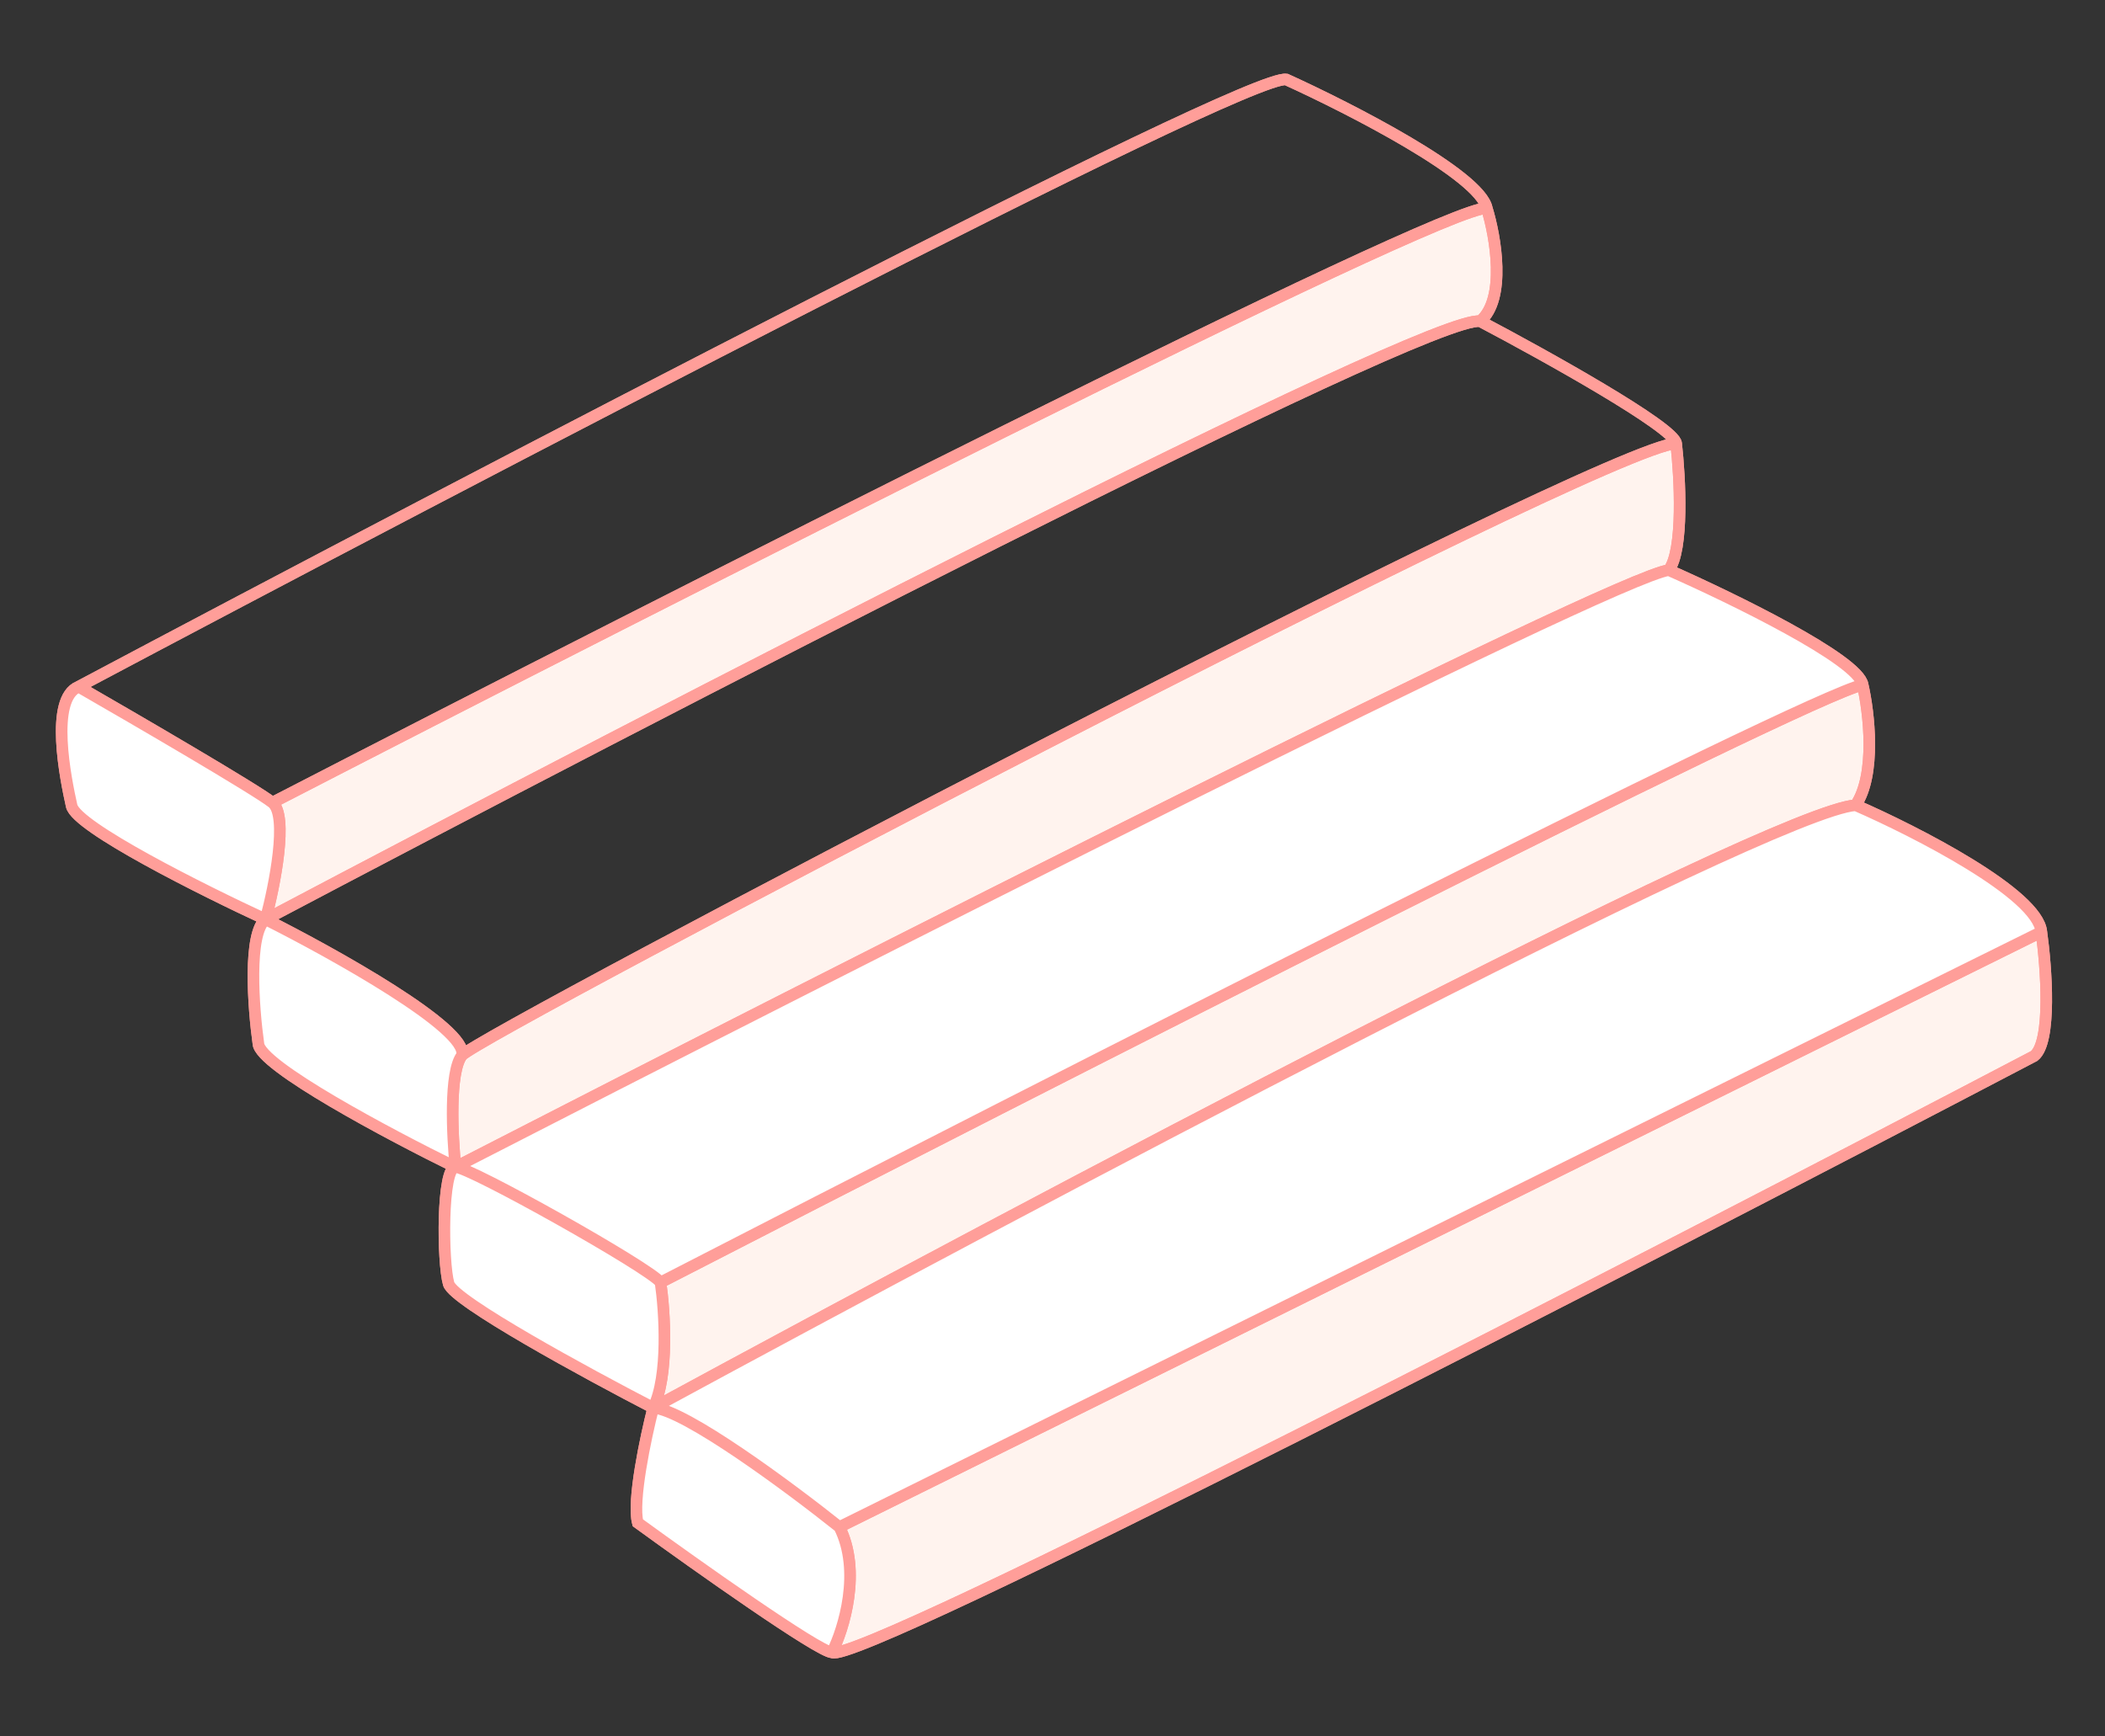 <svg width="200" height="165" viewBox="0 0 200 165" fill="none" xmlns="http://www.w3.org/2000/svg">
<rect x="0" y="0" width="200" height="165" fill="#333333" stroke="none"/>
<path d="M62.064 133.773C65.084 133.949 75.113 141.399 79.751 145.102L193.953 88.551C193.617 84.933 182.049 79.019 176.308 76.515C168.226 77.085 96.778 114.925 62.064 133.773Z" fill="#FFF3EE"/>
<path d="M43.276 110.899C44.58 110.857 61.773 120.5 62.759 121.859C98.553 103.429 171.508 66.269 176.975 65.073C176.588 62.683 164.533 56.812 158.553 54.175C153.208 54.905 79.474 92.295 43.276 110.899Z" fill="#FFF3EE"/>
<path d="M79.056 157.016C80.172 154.793 81.873 149.297 79.751 145.102C75.113 141.399 65.084 133.949 62.064 133.773C61.349 136.572 60.054 142.675 60.599 144.696C66.201 148.77 77.735 156.939 79.056 157.016Z" fill="#FFF3EE"/>
<path d="M42.629 121.988C43.102 123.625 55.783 130.527 62.064 133.773C63.567 130.736 63.153 124.565 62.759 121.859C61.773 120.5 44.58 110.857 43.276 110.899C41.971 110.942 42.038 119.941 42.629 121.988Z" fill="#FFF3EE"/>
<path d="M43.276 110.899C42.971 108.001 42.668 101.821 43.894 100.283C44.538 97.764 31.724 90.617 25.236 87.359C23.549 88.681 24.075 95.774 24.549 99.155C24.616 101.242 37.061 107.854 43.276 110.899Z" fill="#FFF3EE"/>
<path d="M6.808 76.579C7.258 78.594 19.281 84.605 25.236 87.359C26.092 84.174 27.421 77.496 25.882 76.27C24.344 75.044 12.965 68.416 7.468 65.255C4.679 66.394 6.244 74.061 6.808 76.579Z" fill="#FFF3EE"/>
<path d="M79.751 145.102C81.873 149.297 80.172 154.793 79.056 157.016C81.444 158.289 156.19 119.767 193.265 100.347C194.952 99.025 194.426 91.932 193.953 88.551L79.751 145.102Z" fill="#FFF3EE"/>
<path d="M62.064 133.773C96.778 114.925 168.226 77.085 176.308 76.515C178.277 73.6 177.573 67.672 176.975 65.073C171.508 66.269 98.553 103.429 62.759 121.859C63.153 124.565 63.567 130.736 62.064 133.773Z" fill="#FFF3EE"/>
<path d="M43.276 110.899C79.474 92.295 153.208 54.905 158.553 54.175C159.99 52.27 159.619 45.36 159.255 42.143C152.621 42.23 45.427 98.36 43.894 100.283C42.668 101.821 42.971 108.001 43.276 110.899Z" fill="#FFF3EE"/>
<path d="M25.236 87.359C61.629 68.135 135.659 29.854 140.639 30.523C143.13 28.396 142.094 22.48 141.264 19.788C137.017 19.541 62.573 57.34 25.882 76.27C27.421 77.496 26.092 84.174 25.236 87.359Z" fill="#FFF3EE"/>
<path d="M79.056 157.016C80.172 154.793 81.873 149.297 79.751 145.102M79.056 157.016C77.735 156.939 66.201 148.77 60.599 144.696C60.054 142.675 61.349 136.572 62.064 133.773M79.056 157.016C81.444 158.289 156.19 119.767 193.265 100.347C194.952 99.025 194.426 91.932 193.953 88.551M79.751 145.102C75.113 141.399 65.084 133.949 62.064 133.773M79.751 145.102L193.953 88.551M62.064 133.773C96.778 114.925 168.226 77.085 176.308 76.515M62.064 133.773C55.783 130.527 43.102 123.625 42.629 121.988C42.038 119.941 41.971 110.942 43.276 110.899M62.064 133.773C63.567 130.736 63.153 124.565 62.759 121.859M193.953 88.551C193.617 84.933 182.049 79.019 176.308 76.515M176.308 76.515C178.277 73.6 177.573 67.672 176.975 65.073M43.276 110.899C44.58 110.857 61.773 120.5 62.759 121.859M43.276 110.899C79.474 92.295 153.208 54.905 158.553 54.175M43.276 110.899C42.971 108.001 42.668 101.821 43.894 100.283M43.276 110.899C37.061 107.854 24.616 101.242 24.549 99.155C24.075 95.774 23.549 88.681 25.236 87.359M62.759 121.859C98.553 103.429 171.508 66.269 176.975 65.073M176.975 65.073C176.588 62.683 164.533 56.812 158.553 54.175M158.553 54.175C159.99 52.27 159.619 45.36 159.255 42.143M43.894 100.283C45.427 98.36 152.621 42.23 159.255 42.143M43.894 100.283C44.538 97.764 31.724 90.617 25.236 87.359M159.255 42.143C159.113 40.62 146.785 33.762 140.639 30.523M25.236 87.359C61.629 68.135 135.659 29.854 140.639 30.523M25.236 87.359C19.281 84.605 7.258 78.594 6.808 76.579C6.244 74.061 4.679 66.394 7.468 65.255M25.236 87.359C26.092 84.174 27.421 77.496 25.882 76.27M140.639 30.523C143.13 28.396 142.094 22.48 141.264 19.788M7.468 65.255C12.965 68.416 24.344 75.044 25.882 76.27M7.468 65.255C44.152 45.771 118.458 6.954 122.211 7.552C128.29 10.313 140.611 16.626 141.264 19.788M25.882 76.27C62.573 57.34 137.017 19.541 141.264 19.788" stroke="#FF9E99" stroke-width="1.1"/>
<path d="M62.064 133.773C65.084 133.949 75.113 141.399 79.751 145.102L193.953 88.551C193.617 84.933 182.049 79.019 176.308 76.515C168.226 77.085 96.778 114.925 62.064 133.773Z" fill="white"/>
<path d="M43.276 110.899C44.58 110.857 61.773 120.5 62.759 121.859C98.553 103.429 171.508 66.269 176.975 65.073C176.588 62.683 164.533 56.812 158.553 54.175C153.208 54.905 79.474 92.295 43.276 110.899Z" fill="white"/>
<path d="M79.056 157.016C80.172 154.793 81.873 149.297 79.751 145.102C75.113 141.399 65.084 133.949 62.064 133.773C61.349 136.572 60.054 142.675 60.599 144.696C66.201 148.77 77.735 156.939 79.056 157.016Z" fill="white"/>
<path d="M42.629 121.988C43.102 123.625 55.783 130.527 62.064 133.773C63.567 130.736 63.153 124.565 62.759 121.859C61.773 120.5 44.58 110.857 43.276 110.899C41.971 110.942 42.038 119.941 42.629 121.988Z" fill="white"/>
<path d="M43.276 110.899C42.971 108.001 42.668 101.821 43.894 100.283C44.538 97.764 31.724 90.617 25.236 87.359C23.549 88.681 24.075 95.774 24.549 99.155C24.616 101.242 37.061 107.854 43.276 110.899Z" fill="white"/>
<path d="M6.808 76.579C7.258 78.594 19.281 84.605 25.236 87.359C26.092 84.174 27.421 77.496 25.882 76.27C24.344 75.044 12.965 68.416 7.468 65.255C4.679 66.394 6.244 74.061 6.808 76.579Z" fill="white"/>
<path d="M79.056 157.016C80.172 154.793 81.873 149.297 79.751 145.102M79.056 157.016C77.735 156.939 66.201 148.77 60.599 144.696C60.054 142.675 61.349 136.572 62.064 133.773M79.056 157.016C81.444 158.289 156.19 119.767 193.265 100.347C194.952 99.025 194.426 91.932 193.953 88.551M79.751 145.102C75.113 141.399 65.084 133.949 62.064 133.773M79.751 145.102L193.953 88.551M62.064 133.773C96.778 114.925 168.226 77.085 176.308 76.515M62.064 133.773C55.783 130.527 43.102 123.625 42.629 121.988C42.038 119.941 41.971 110.942 43.276 110.899M62.064 133.773C63.567 130.736 63.153 124.565 62.759 121.859M193.953 88.551C193.617 84.933 182.049 79.019 176.308 76.515M176.308 76.515C178.277 73.6 177.573 67.672 176.975 65.073M43.276 110.899C44.58 110.857 61.773 120.5 62.759 121.859M43.276 110.899C79.474 92.295 153.208 54.905 158.553 54.175M43.276 110.899C42.971 108.001 42.668 101.821 43.894 100.283M43.276 110.899C37.061 107.854 24.616 101.242 24.549 99.155C24.075 95.774 23.549 88.681 25.236 87.359M62.759 121.859C98.553 103.429 171.508 66.269 176.975 65.073M176.975 65.073C176.588 62.683 164.533 56.812 158.553 54.175M158.553 54.175C159.99 52.27 159.619 45.36 159.255 42.143M43.894 100.283C45.427 98.36 152.621 42.23 159.255 42.143M43.894 100.283C44.538 97.764 31.724 90.617 25.236 87.359M159.255 42.143C159.113 40.62 146.785 33.762 140.639 30.523M25.236 87.359C61.629 68.135 135.659 29.854 140.639 30.523M25.236 87.359C19.281 84.605 7.258 78.594 6.808 76.579C6.244 74.061 4.679 66.394 7.468 65.255M25.236 87.359C26.092 84.174 27.421 77.496 25.882 76.27M140.639 30.523C143.13 28.396 142.094 22.48 141.264 19.788M7.468 65.255C12.965 68.416 24.344 75.044 25.882 76.27M7.468 65.255C44.152 45.771 118.458 6.954 122.211 7.552C128.29 10.313 140.611 16.626 141.264 19.788M25.882 76.27C62.573 57.34 137.017 19.541 141.264 19.788" stroke="#FF9E99" stroke-width="1.1"/>
</svg>
